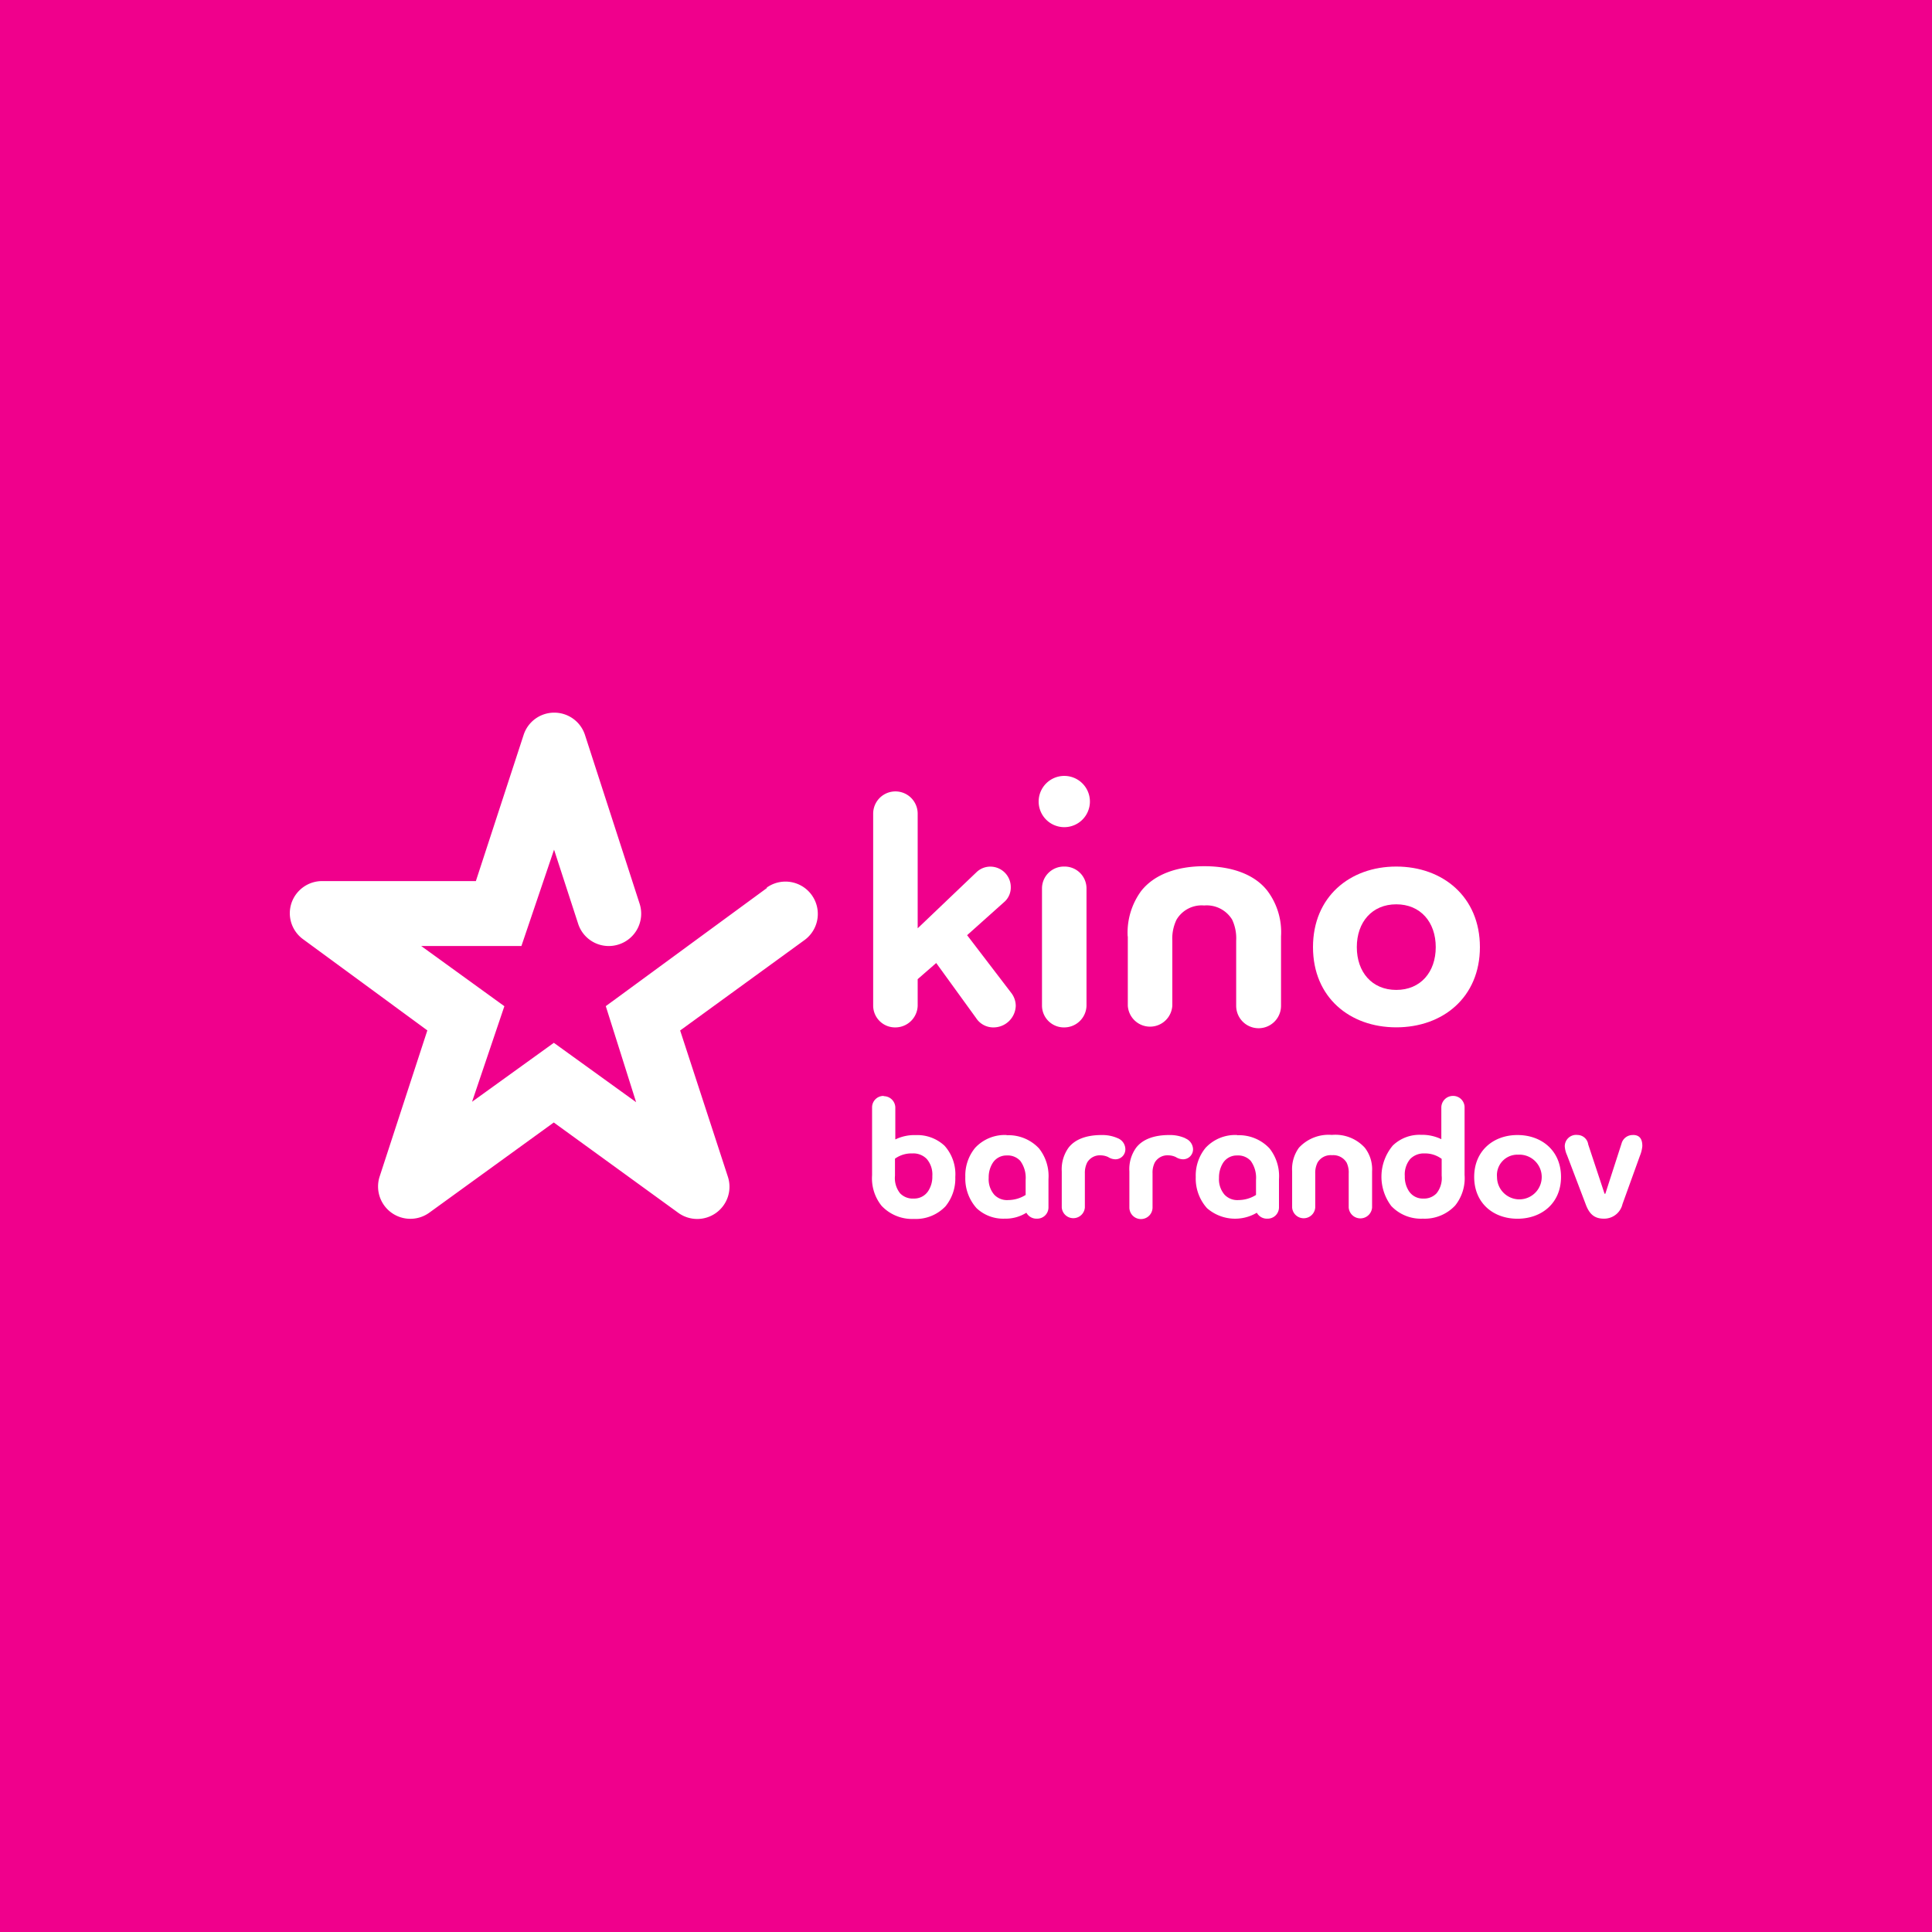 <svg xmlns="http://www.w3.org/2000/svg" viewBox="0 0 283.46 283.46"><defs><style>.cls-1{fill:#f0008c;}.cls-2{fill:#fff;}</style></defs><title>kinobarrandov</title><g id="Layer_2" data-name="Layer 2"><g id="Barrandov"><g id="kinobarrandov"><rect class="cls-1" width="283.46" height="283.46"/><g id="logo"><path class="cls-2" d="M222.64,166.53c-3.54,0-6.35,2.32-6.35,6.15s2.8,6.13,6.35,6.13,6.39-2.29,6.39-6.13S226.2,166.53,222.64,166.53Zm0,2.89a3.28,3.28,0,1,1-3,3.27A3,3,0,0,1,222.64,169.41Z"/><path class="cls-2" d="M213.19,160.79a1.71,1.71,0,0,0-1.72,1.64v4.71a6.48,6.48,0,0,0-3-.64,5.63,5.63,0,0,0-4.12,1.57,7.12,7.12,0,0,0-.22,8.88,6,6,0,0,0,4.63,1.85,6.12,6.12,0,0,0,4.74-1.93,6.39,6.39,0,0,0,1.38-4.48v-10A1.68,1.68,0,0,0,213.19,160.79ZM209,169.23a4.06,4.06,0,0,1,2.52.8v2.47a3.56,3.56,0,0,1-.75,2.58,2.52,2.52,0,0,1-1.94.77,2.42,2.42,0,0,1-2.11-1.08,3.82,3.82,0,0,1-.61-2.21,3.55,3.55,0,0,1,.78-2.5A2.77,2.77,0,0,1,209,169.23Z"/><path class="cls-2" d="M195.39,166.51a5.93,5.93,0,0,0-4.81,1.88,5.33,5.33,0,0,0-1,3.47v5.31a1.7,1.7,0,0,0,3.39,0v-5a3.34,3.34,0,0,1,.34-1.6,2.23,2.23,0,0,1,2.12-1.08,2.28,2.28,0,0,1,2.14,1.08,3.3,3.3,0,0,1,.31,1.6v5a1.72,1.72,0,0,0,3.43,0v-5.31a5.15,5.15,0,0,0-1.07-3.47,5.84,5.84,0,0,0-4.81-1.88"/><path class="cls-2" d="M181.51,166.53a5.93,5.93,0,0,0-4.63,1.88,6.36,6.36,0,0,0-1.44,4.27,6.5,6.5,0,0,0,1.65,4.58,6.26,6.26,0,0,0,7.31.67,1.68,1.68,0,0,0,1.55.87,1.66,1.66,0,0,0,1.7-1.65V173a6.55,6.55,0,0,0-1.39-4.51,6.14,6.14,0,0,0-4.74-1.93Zm0,3a2.49,2.49,0,0,1,2,.8,4.23,4.23,0,0,1,.77,2.78v2.21a4.85,4.85,0,0,1-2.55.75,2.58,2.58,0,0,1-2.06-.78,3.46,3.46,0,0,1-.82-2.49,4,4,0,0,1,.62-2.22,2.39,2.39,0,0,1,2.08-1.05Z"/><path class="cls-2" d="M173.91,167a5.52,5.52,0,0,0-2.37-.47c-2.15,0-3.86.59-4.84,1.85a5.37,5.37,0,0,0-1,3.48v5.3a1.7,1.7,0,0,0,3.4,0v-5a3.28,3.28,0,0,1,.33-1.6,2.14,2.14,0,0,1,2-1.05,2.65,2.65,0,0,1,1.08.25,2.07,2.07,0,0,0,1.06.33,1.46,1.46,0,0,0,1.47-1.52,1.77,1.77,0,0,0-1.11-1.54"/><path class="cls-2" d="M164,167a5.59,5.59,0,0,0-2.37-.47c-2.17,0-3.87.59-4.85,1.85a5.43,5.43,0,0,0-1,3.48v5.3a1.7,1.7,0,0,0,3.39,0v-5a3.37,3.37,0,0,1,.34-1.6,2.15,2.15,0,0,1,2-1.05,2.7,2.7,0,0,1,1.08.25,2,2,0,0,0,1.06.33,1.46,1.46,0,0,0,1.46-1.52A1.76,1.76,0,0,0,164,167"/><path class="cls-2" d="M147.7,166.53a5.93,5.93,0,0,0-4.63,1.88,6.39,6.39,0,0,0-1.44,4.27,6.52,6.52,0,0,0,1.65,4.58,5.69,5.69,0,0,0,4.12,1.54,5.75,5.75,0,0,0,3.19-.87,1.68,1.68,0,0,0,1.55.87,1.65,1.65,0,0,0,1.69-1.65V173a6.53,6.53,0,0,0-1.39-4.51,6.13,6.13,0,0,0-4.74-1.93Zm0,3a2.48,2.48,0,0,1,2,.8,4.19,4.19,0,0,1,.78,2.78v2.21a4.83,4.83,0,0,1-2.54.75,2.58,2.58,0,0,1-2.06-.78,3.46,3.46,0,0,1-.82-2.49,3.92,3.92,0,0,1,.62-2.22,2.38,2.38,0,0,1,2.08-1.05Z"/><path class="cls-2" d="M129.65,160.79a1.68,1.68,0,0,0-1.7,1.64v10a6.44,6.44,0,0,0,1.39,4.48,6.15,6.15,0,0,0,4.75,1.93,6,6,0,0,0,4.63-1.85,6.44,6.44,0,0,0,1.44-4.3,6.27,6.27,0,0,0-1.57-4.58,5.85,5.85,0,0,0-4.23-1.57,6.37,6.37,0,0,0-3,.64v-4.71a1.7,1.7,0,0,0-1.7-1.64Zm4.23,8.44a2.71,2.71,0,0,1,2.1.82,3.5,3.5,0,0,1,.81,2.5,3.82,3.82,0,0,1-.62,2.22,2.45,2.45,0,0,1-2.11,1.08,2.57,2.57,0,0,1-2-.77,3.58,3.58,0,0,1-.75-2.58V170A4.13,4.13,0,0,1,133.88,169.23Z"/><path class="cls-2" d="M239.56,166.53a1.68,1.68,0,0,0-1.65,1.25l-2.38,7.37h-.11l-2.4-7.24a1.61,1.61,0,0,0-1.56-1.39,1.67,1.67,0,0,0-1.88,1.65,3.71,3.71,0,0,0,.33,1.31l2.73,7.18c.51,1.39,1.22,2.14,2.67,2.14a2.76,2.76,0,0,0,2.74-2.14l2.57-7.12a4.86,4.86,0,0,0,.34-1.39c0-.9-.29-1.63-1.38-1.63"/><path class="cls-2" d="M112.56,130.26,88.88,147.62l4.45,14.09L81.26,153l-12,8.65L74,147.63l-12.2-8.83H76.5l4.79-14.14,3.54,10.89a4.72,4.72,0,0,0,6,3,4.74,4.74,0,0,0,3-6l-8-24.71a4.73,4.73,0,0,0-4.51-3.28h0a4.71,4.71,0,0,0-4.5,3.28l-7,21.43H47.26a4.75,4.75,0,0,0-4.51,3.27,4.84,4.84,0,0,0-.23,1.47,4.73,4.73,0,0,0,2,3.83L62.7,151.18c-.06.18-7,21.44-7,21.44a4.74,4.74,0,0,0,7.29,5.3l18.26-13.23,18.26,13.25a4.74,4.74,0,0,0,5.57,0h0a4.72,4.72,0,0,0,1.71-5.3l-7-21.45,18.24-13.26a4.74,4.74,0,1,0-5.57-7.68"/><path class="cls-2" d="M141.91,137.23l6.43,8.41a3.15,3.15,0,0,1,.69,1.93,3.27,3.27,0,0,1-3.26,3.17,3,3,0,0,1-2.57-1.39l-5.84-8.06-2.72,2.37v3.91a3.28,3.28,0,0,1-3.27,3.17,3.21,3.21,0,0,1-3.26-3.17V119.38a3.26,3.26,0,0,1,6.53,0v16.82l8.66-8.26a2.92,2.92,0,0,1,2-.79,3,3,0,0,1,3,3,2.83,2.83,0,0,1-.84,2.08l-5.59,5"/><path class="cls-2" d="M152.39,117.6a3.76,3.76,0,1,1,3.76,3.76,3.76,3.76,0,0,1-3.76-3.76"/><path class="cls-2" d="M156.15,127.14a3.21,3.21,0,0,1,3.26,3.17v17.26a3.27,3.27,0,0,1-3.26,3.17,3.21,3.21,0,0,1-3.27-3.17V130.31a3.21,3.21,0,0,1,3.27-3.17"/><path class="cls-2" d="M165.45,137.38a10.33,10.33,0,0,1,2-6.68c1.93-2.42,5.24-3.61,9.25-3.61s7.37,1.19,9.25,3.61a10.08,10.08,0,0,1,2,6.68v10.19a3.29,3.29,0,0,1-6.58,0V138a6.44,6.44,0,0,0-.59-3.07,4.37,4.37,0,0,0-4.11-2.08,4.28,4.28,0,0,0-4.05,2.08A6.38,6.38,0,0,0,172,138v9.54a3.27,3.27,0,0,1-6.53,0V137.38"/><path class="cls-2" d="M204.86,127.14c-6.83,0-12.22,4.45-12.22,11.82s5.39,11.77,12.22,11.77,12.27-4.4,12.27-11.77S211.69,127.14,204.86,127.14Zm0,5.54c3.56,0,5.79,2.62,5.79,6.28s-2.22,6.28-5.79,6.28-5.79-2.62-5.79-6.28,2.23-6.28,5.79-6.28Z"/></g></g></g></g></svg>